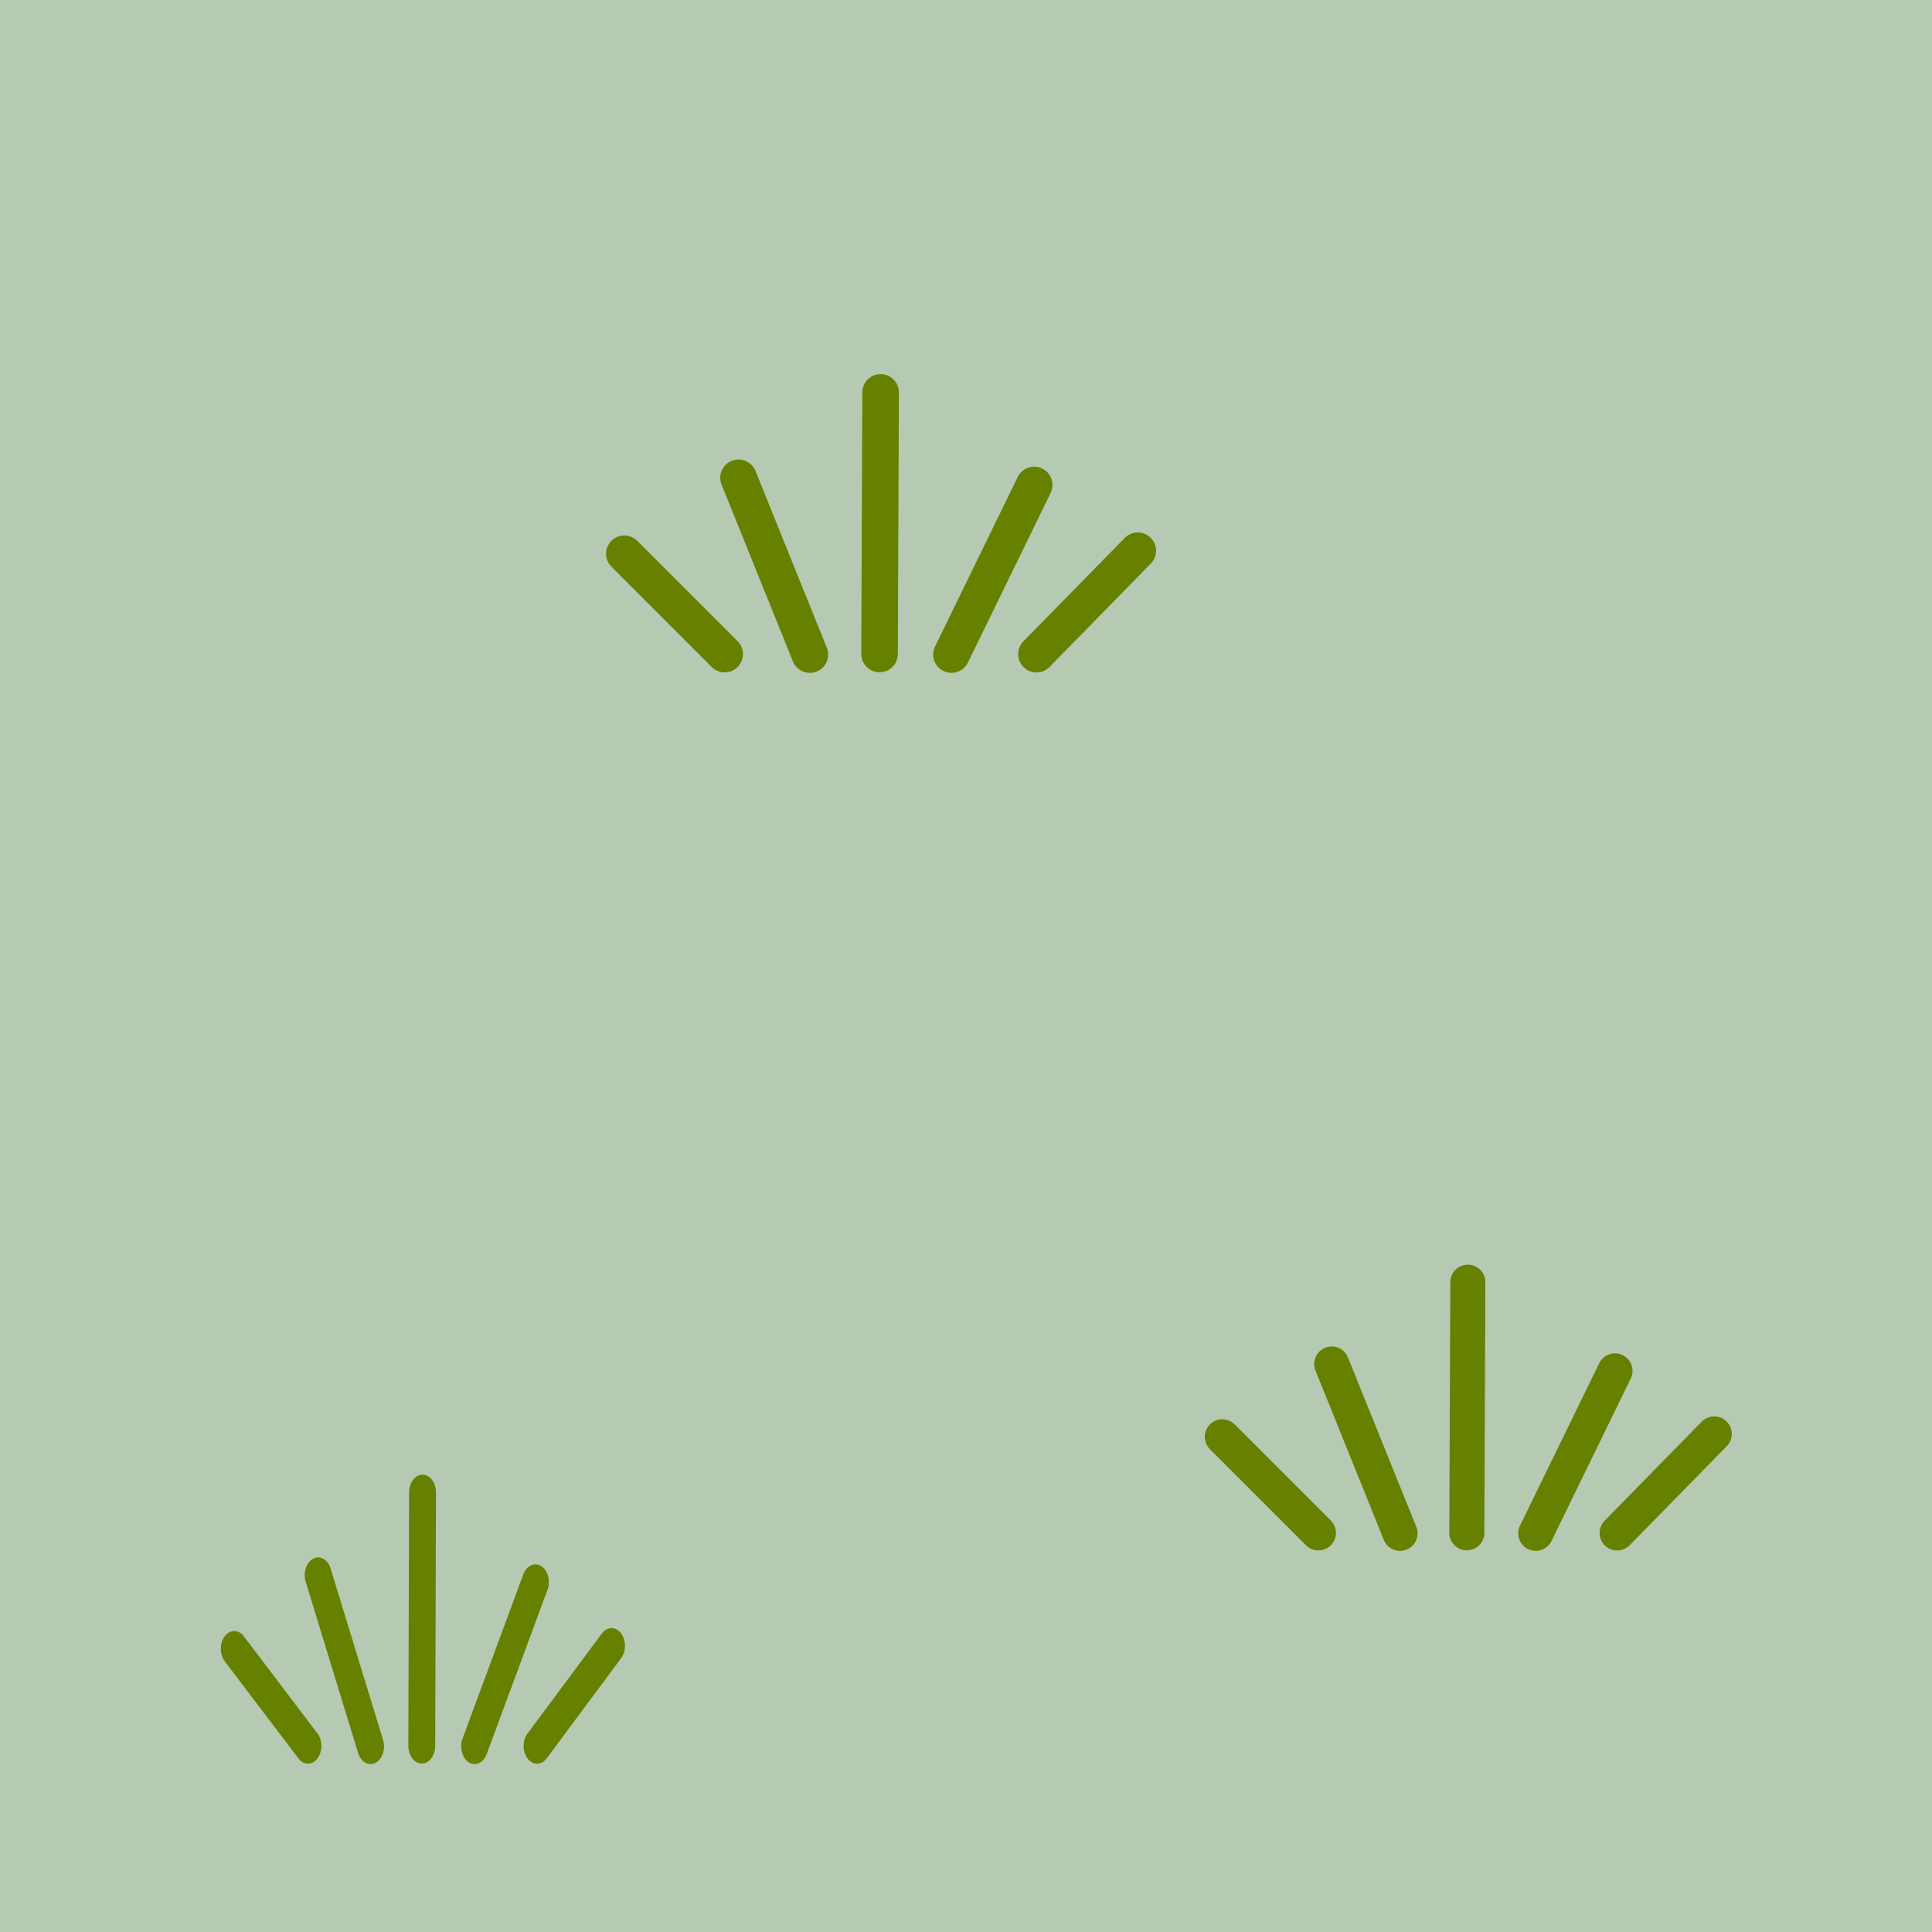 <svg width="100" height="100" version="1.1" xmlns="http://www.w3.org/2000/svg" xmlns:xlink="http://www.w3.org/1999/xlink">
 <rect width="100%" height="100%" fill="#333333" stroke="none"/>
 <g transform="translate(0 -952.36)">
  <rect x="-6.513" y="945.79" width="113.79" height="113.79" enable-background="new" fill="#e5ffe1" fill-opacity=".733"/>
  <g id="g4923" transform="translate(-373.07 1340.8)" enable-background="new">
   <path d="m332.01-321.02 0.023-5.746 5e-3 -1.172" enable-background="new" fill="#445500" stroke="#668000" stroke-linecap="round" stroke-linejoin="round" stroke-width=".967"/>
   <path d="m336.1-325.49-2.188 4.485" enable-background="new" fill="#445500" stroke="#668000" stroke-linecap="round" stroke-linejoin="round" stroke-width=".967"/>
   <path d="m338.84-323.75-2.68 2.735" enable-background="new" fill="#445500" stroke="#668000" stroke-linecap="round" stroke-linejoin="round" stroke-width=".967"/>
   <path d="m328.28-325.68 1.887 4.676" enable-background="new" fill="#445500" stroke="#668000" stroke-linecap="round" stroke-linejoin="round" stroke-width=".967"/>
   <path d="m325.26-323.67 2.653 2.653" enable-background="new" fill="#445500" stroke="#668000" stroke-linecap="round" stroke-linejoin="round" stroke-width=".967"/>
  </g>
  <use transform="matrix(1.438 0 0 1.896 80.875 -890.78)" width="100" height="100" xlink:href="#g4923"/>
  <use transform="matrix(1.957 0 0 1.957 125.88 -1009.5)" width="100" height="100" xlink:href="#g4923"/>
  <use transform="matrix(1.875 0 0 1.875 152.91 -880.39)" width="100" height="100" xlink:href="#g4923"/>
 </g>
</svg>
